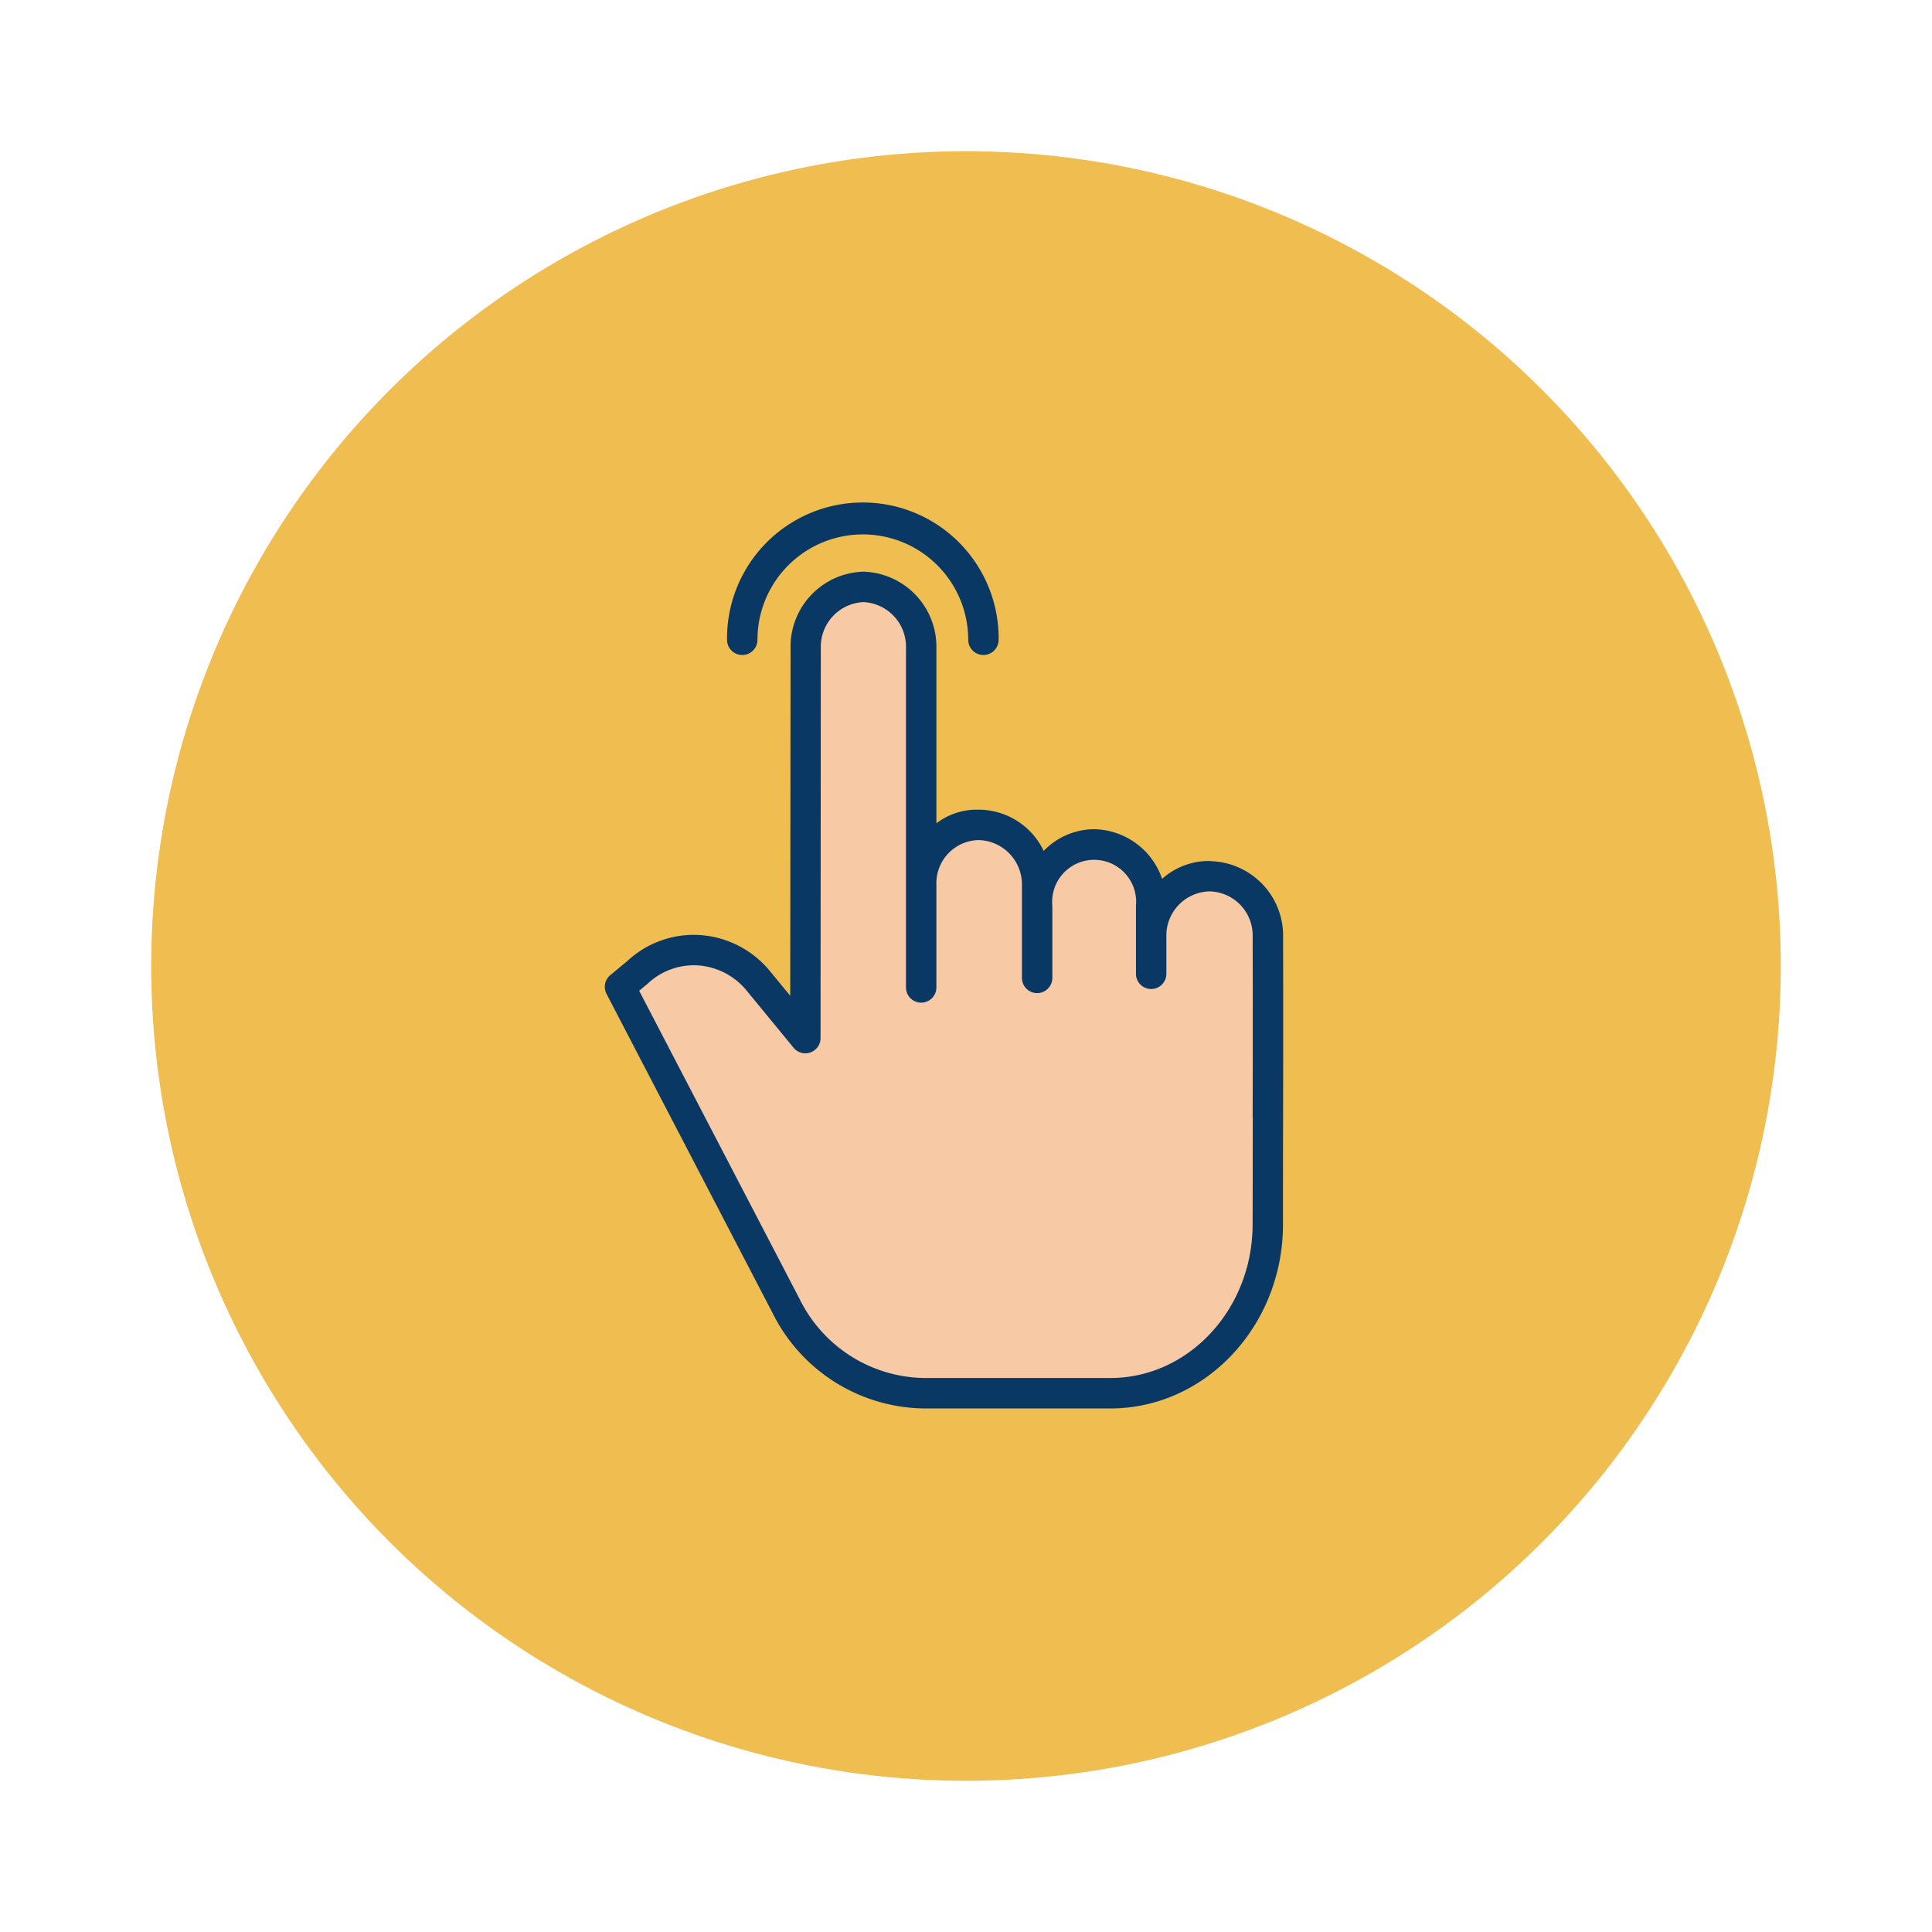 <svg xmlns="http://www.w3.org/2000/svg" xmlns:xlink="http://www.w3.org/1999/xlink" width="115" height="115" viewBox="0 0 115 115">
  <defs>
    <filter id="Elipse_7751" x="0" y="0" width="115" height="115" filterUnits="userSpaceOnUse">
      <feOffset dy="3" input="SourceAlpha"/>
      <feGaussianBlur stdDeviation="3" result="blur"/>
      <feFlood flood-opacity="0.161"/>
      <feComposite operator="in" in2="blur"/>
      <feComposite in="SourceGraphic"/>
    </filter>
  </defs>
  <g id="Grupo_969350" data-name="Grupo 969350" transform="translate(-753 -8580)">
    <g transform="matrix(1, 0, 0, 1, 753, 8580)" filter="url(#Elipse_7751)">
      <circle id="Elipse_7751-2" data-name="Elipse 7751" cx="48.5" cy="48.5" r="48.5" transform="translate(9 6)" fill="#f0bd51"/>
    </g>
    <g id="aprovechar" transform="translate(788.583 8610)">
      <path id="Trazado_630101" data-name="Trazado 630101" d="M40.068,64.447a3.546,3.546,0,0,1,3.419-3.662h.076a3.545,3.545,0,0,1,3.419,3.652c.016,6.606.006,7.255,0,17.122-.006,5.54-4.2,10.027-9.371,10.027H26.5a9.292,9.292,0,0,1-8.186-5.15l-9.9-19.02,1.034-.858a4.919,4.919,0,0,1,7.226.542l2.771,3.373.016-23.2a3.547,3.547,0,0,1,3.419-3.66h0A3.548,3.548,0,0,1,26.3,47.273V61.316a3.537,3.537,0,0,1,3.417-3.567h.08a3.547,3.547,0,0,1,3.419,3.662V62.59a3.547,3.547,0,0,1,3.42-3.662h.008a3.547,3.547,0,0,1,3.419,3.662Zm0,0" transform="translate(-7.096 -38.676)" fill="#f7caa5"/>
      <g id="Grupo_954612" data-name="Grupo 954612" transform="translate(0.417)">
        <path id="Trazado_630102" data-name="Trazado 630102" d="M36.467,52.831h-.076a4.152,4.152,0,0,0-2.8,1.065,4.361,4.361,0,0,0-4.05-2.958,4.2,4.2,0,0,0-3,1.293,4.3,4.3,0,0,0-3.836-2.455h-.08a3.967,3.967,0,0,0-2.47.81V40.178a4.474,4.474,0,0,0-4.346-4.568,4.465,4.465,0,0,0-4.335,4.564l-.019,20.679-1.171-1.422a5.9,5.9,0,0,0-4.17-2.19,5.809,5.809,0,0,0-4.352,1.54l-1.017.844a.905.905,0,0,0-.225,1.115l9.9,19.03a10.208,10.208,0,0,0,8.988,5.647h11.1c5.66,0,10.27-4.914,10.277-10.941,0-2.733,0-4.763.007-6.4.006-4.328.008-5.927,0-10.7a4.438,4.438,0,0,0-4.324-4.535Zm2.518,15.232c0,1.641,0,3.676-.008,6.409-.005,5.031-3.8,9.133-8.466,9.133h-11.1a8.4,8.4,0,0,1-7.383-4.672L2.463,60.556l.472-.394.035-.031a4.016,4.016,0,0,1,3.018-1.084,4.107,4.107,0,0,1,2.9,1.533l2.771,3.373a.905.905,0,0,0,1.6-.574l.016-23.2A2.664,2.664,0,0,1,15.81,37.42a2.664,2.664,0,0,1,2.535,2.758V54.213c0,.034,0,.068,0,.1,0,.015,0,.029,0,.044v6a.905.905,0,1,0,1.81,0V54.237a2.565,2.565,0,0,1,2.47-2.65h.08a2.643,2.643,0,0,1,2.541,2.729v5.474a.905.905,0,0,0,1.81,0V55.495a2.5,2.5,0,1,1,4.978,0v4.051a.905.905,0,1,0,1.81,0V57.352a2.63,2.63,0,0,1,2.546-2.711h.076a2.626,2.626,0,0,1,2.514,2.726c.011,4.775.009,6.37,0,10.7Zm0,0" transform="translate(-0.417 -31.581)" fill="#083863"/>
        <path id="Trazado_630103" data-name="Trazado 630103" d="M65.643,8.988a.905.905,0,0,0,.905-.905,6.272,6.272,0,1,1,12.545,0,.905.905,0,1,0,1.81,0,8.083,8.083,0,1,0-16.165,0,.905.905,0,0,0,.905.905Zm0,0" transform="translate(-57.461)" fill="#083863"/>
      </g>
    </g>
  </g>
</svg>
